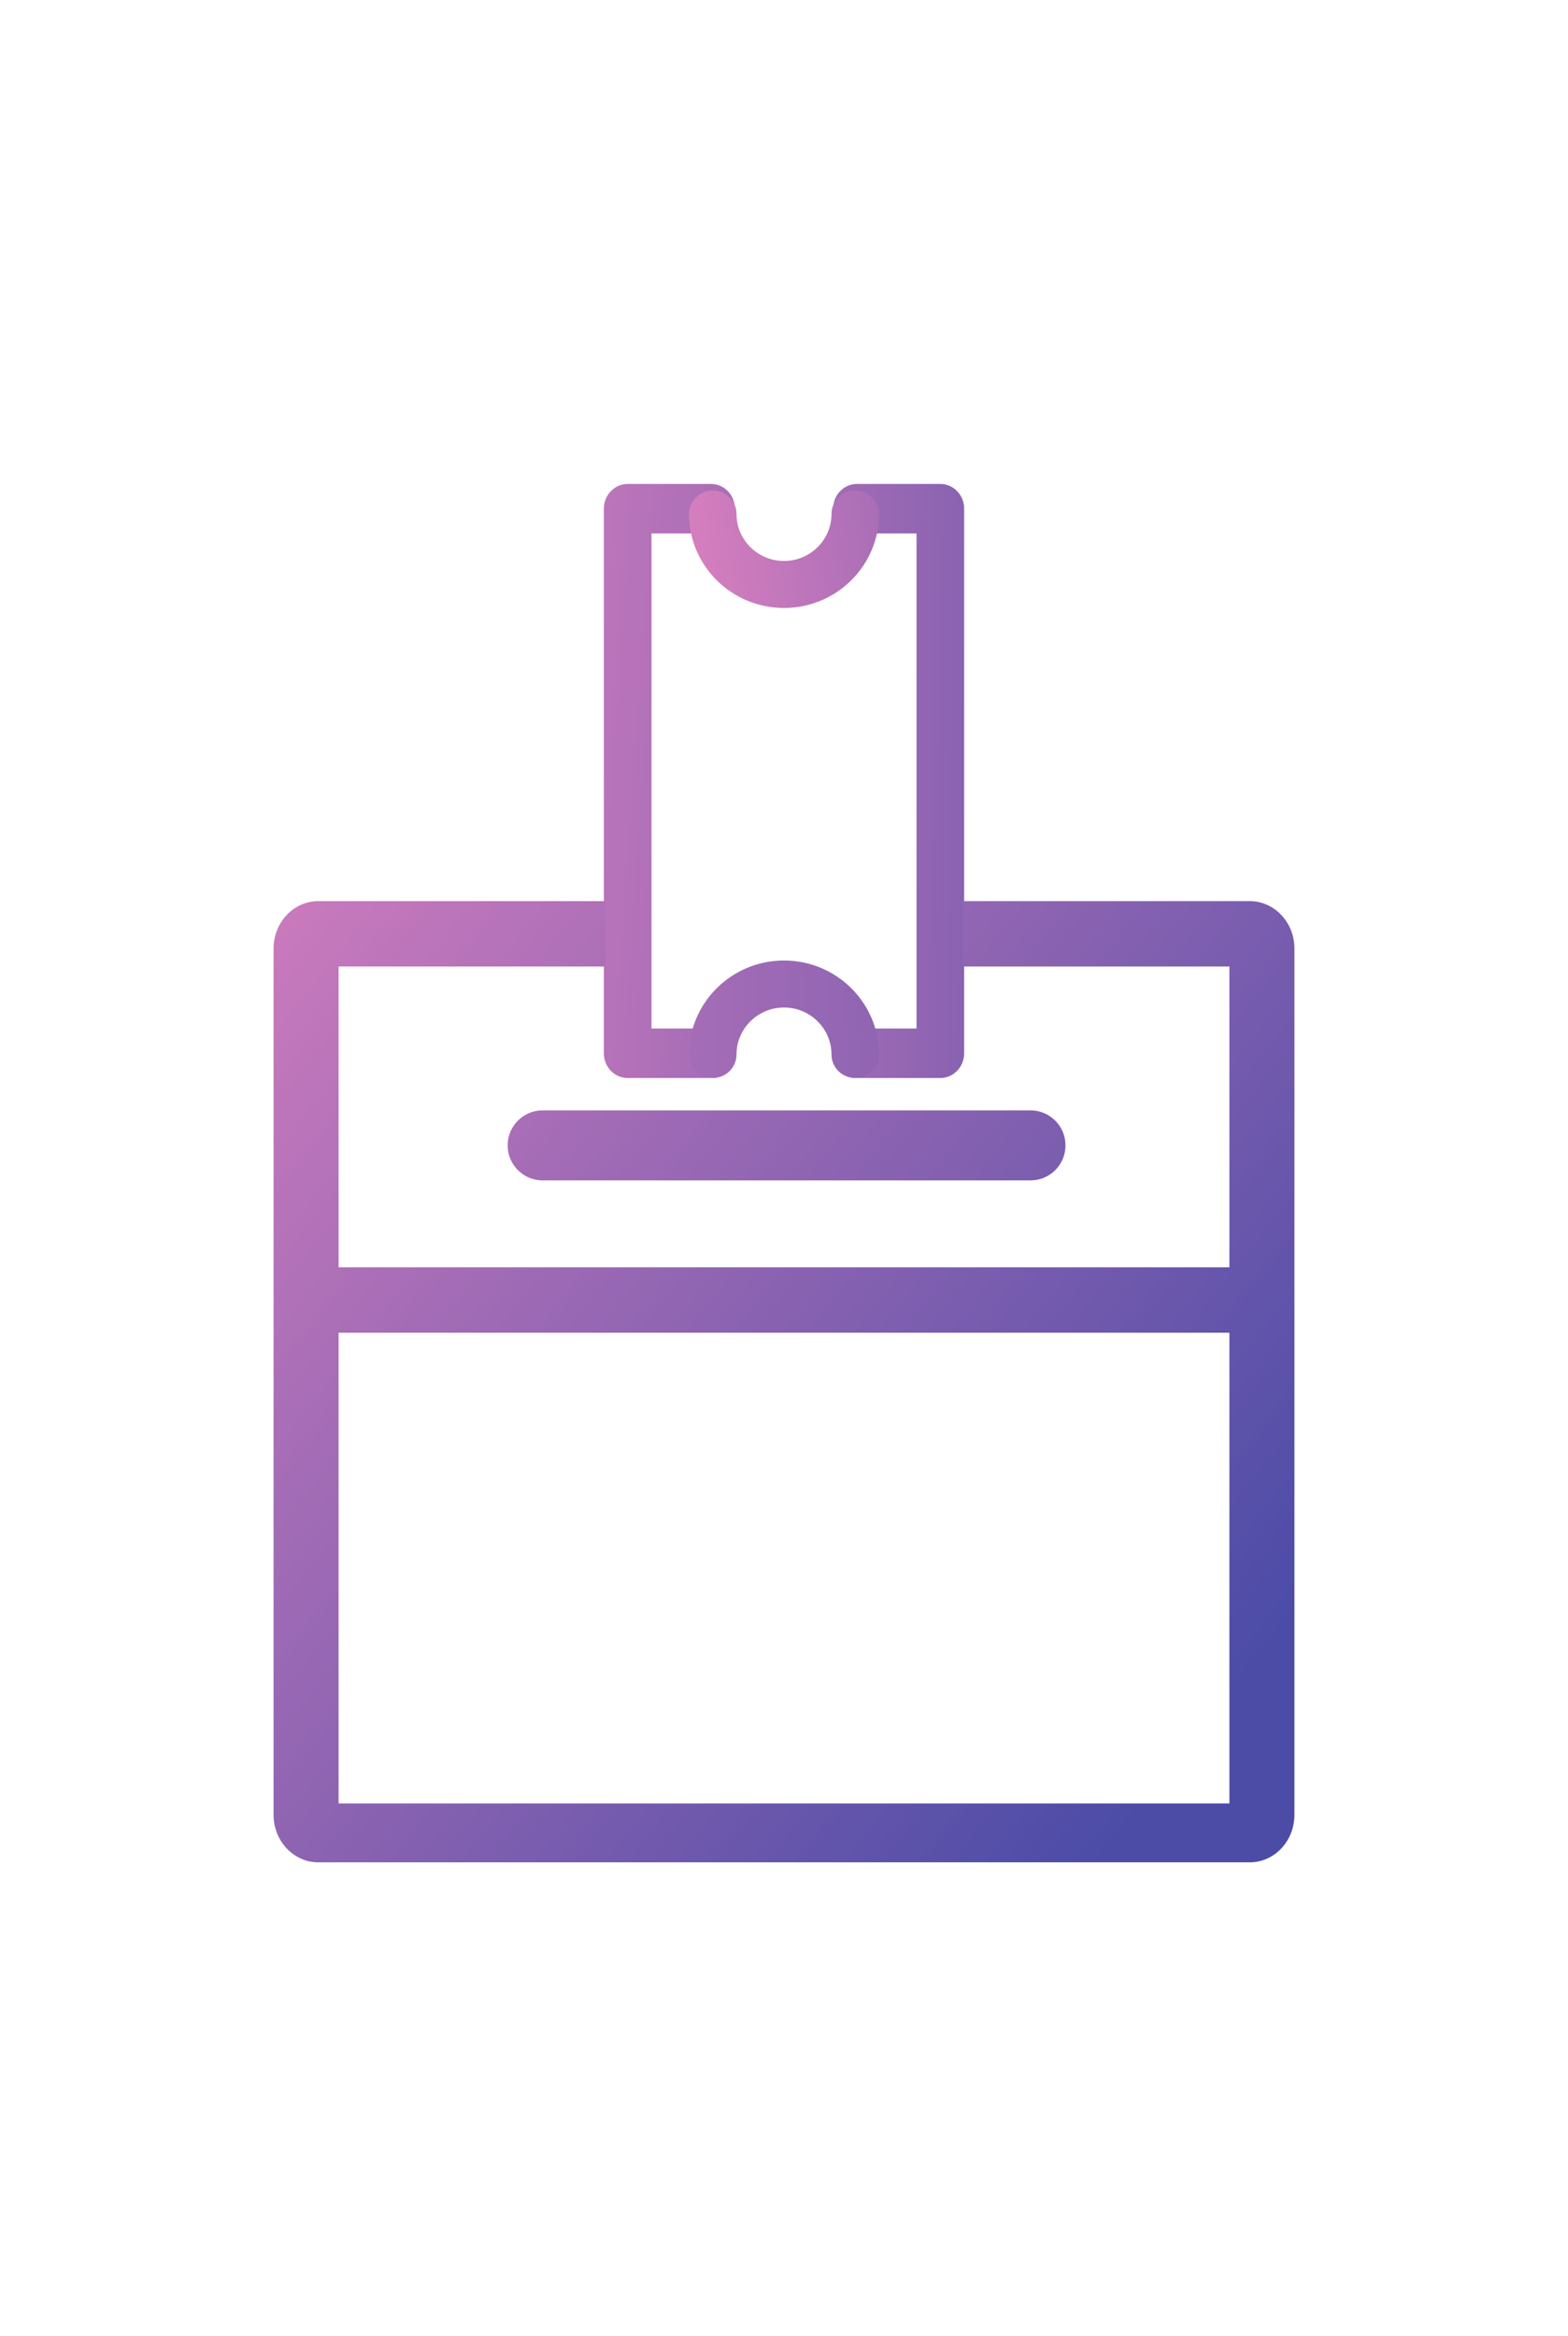 <?xml version="1.0" encoding="UTF-8"?>
<svg width="235px" height="350px" viewBox="0 0 235 350" version="1.1" xmlns="http://www.w3.org/2000/svg" xmlns:xlink="http://www.w3.org/1999/xlink">
    <!-- Generator: Sketch 50.2 (55047) - http://www.bohemiancoding.com/sketch -->
    <title>4. Ticket</title>
    <desc>Created with Sketch.</desc>
    <defs>
        <linearGradient x1="34.79%" y1="-361.104%" x2="-2.422%" y2="352.9%" id="linearGradient-1">
            <stop stop-color="#F65AAB" offset="0%"></stop>
            <stop stop-color="#000082" offset="100%"></stop>
        </linearGradient>
        <linearGradient x1="144.413%" y1="-289.067%" x2="-105.09%" y2="496.87%" id="linearGradient-2">
            <stop stop-color="#F65AAB" offset="0%"></stop>
            <stop stop-color="#000082" offset="100%"></stop>
        </linearGradient>
        <linearGradient x1="14.035%" y1="-376.024%" x2="24.105%" y2="405.57%" id="linearGradient-3">
            <stop stop-color="#F65AAB" offset="0%"></stop>
            <stop stop-color="#000082" offset="100%"></stop>
        </linearGradient>
        <linearGradient x1="123.264%" y1="-83.122%" x2="160.422%" y2="300.084%" id="linearGradient-4">
            <stop stop-color="#F65AAB" offset="0%"></stop>
            <stop stop-color="#000082" offset="100%"></stop>
        </linearGradient>
        <linearGradient x1="-32.11%" y1="-32.844%" x2="104.51%" y2="67.258%" id="linearGradient-5">
            <stop stop-color="#F65AAB" offset="0%"></stop>
            <stop stop-color="#000082" offset="100%"></stop>
        </linearGradient>
    </defs>
    <g id="4.-Ticket" stroke="none" stroke-width="1" fill="none" fill-rule="evenodd" opacity="0.7">
        <g id="Group-2" transform="translate(41, 72)">
            <g id="Group" transform="translate(76.5, 45) rotate(270) translate(-76.5, -45) translate(32, 18)">
                <g id="Ticket">
                    <path d="M3.708,54 C1.661,54 0,52.401 0,50.43 L0,37.934 C0,35.963 1.661,34.364 3.708,34.364 C5.755,34.364 7.417,35.963 7.417,37.934 L7.417,46.86 L81.583,46.86 L81.583,37.934 C81.583,35.963 83.245,34.364 85.292,34.364 C87.339,34.364 89,35.963 89,37.934 L89,50.43 C89,52.401 87.339,54 85.292,54 L3.708,54 Z" id="Fill-1" fill="url(#linearGradient-1)"></path>
                    <path d="M81.583,16.066 L81.583,7.14 L7.417,7.14 L7.417,16.066 C7.417,18.037 5.755,19.636 3.708,19.636 C1.661,19.636 0,18.037 0,16.066 L0,3.57 C0,1.599 1.661,0 3.708,0 L85.292,0 C87.339,0 89,1.599 89,3.57 L89,16.066 C89,18.037 87.339,19.636 85.292,19.636 C83.245,19.636 81.583,18.037 81.583,16.066 Z" id="Fill-4" fill="url(#linearGradient-2)"></path>
                    <path d="M0,37.677 C0,35.713 1.577,34.118 3.521,34.118 C7.404,34.118 10.563,30.926 10.563,27 C10.563,23.074 7.404,19.882 3.521,19.882 C1.577,19.882 0,18.287 0,16.323 C0,14.358 1.577,12.764 3.521,12.764 C11.286,12.764 17.604,19.15 17.604,27 C17.604,34.85 11.286,41.236 3.521,41.236 C1.577,41.236 0,39.642 0,37.677 Z" id="Fill-5" fill="url(#linearGradient-3)"></path>
                    <path d="M70.418,27 C70.418,19.15 76.736,12.764 84.501,12.764 C86.445,12.764 88.022,14.358 88.022,16.323 C88.022,18.287 86.445,19.882 84.501,19.882 C80.618,19.882 77.459,23.074 77.459,27 C77.459,30.926 80.618,34.118 84.501,34.118 C86.445,34.118 88.022,35.713 88.022,37.677 C88.022,39.642 86.445,41.236 84.501,41.236 C76.736,41.236 70.418,34.85 70.418,27 Z" id="Fill-6" fill="url(#linearGradient-4)"></path>
                </g>
            </g>
            <path d="M146.301,63 C127.303,63 113.681,63 105.435,63 C81.095,63 61.606,63 46.971,63 C38.021,63 24.597,63 6.699,63 C3.001,63 0,66.183 0,70.116 L0,199.884 C0,203.812 3.001,207 6.699,207 L146.301,207 C150.003,207 153,203.812 153,199.884 L153,70.116 C153,66.183 150.003,63 146.301,63 Z M9.745,72.796 L45.501,72.796 L106.286,72.796 L143.255,72.796 L143.255,117.857 L9.745,117.857 L9.745,72.796 Z M49.701,63 L64.055,63 L88.458,63 L103.299,63 L103.299,72.796 L49.701,72.796 L49.701,63 Z M9.745,198.184 L9.745,127.653 L143.255,127.653 L143.255,198.184 L9.745,198.184 Z M40.33,94.347 L113.441,94.347 C116.339,94.347 118.688,96.696 118.688,99.594 C118.688,102.492 116.339,104.841 113.441,104.841 L40.33,104.841 C37.432,104.841 35.083,102.492 35.083,99.594 C35.083,96.696 37.432,94.347 40.33,94.347 Z" id="voting" fill="url(#linearGradient-5)"></path>
        </g>
    </g>
</svg>
